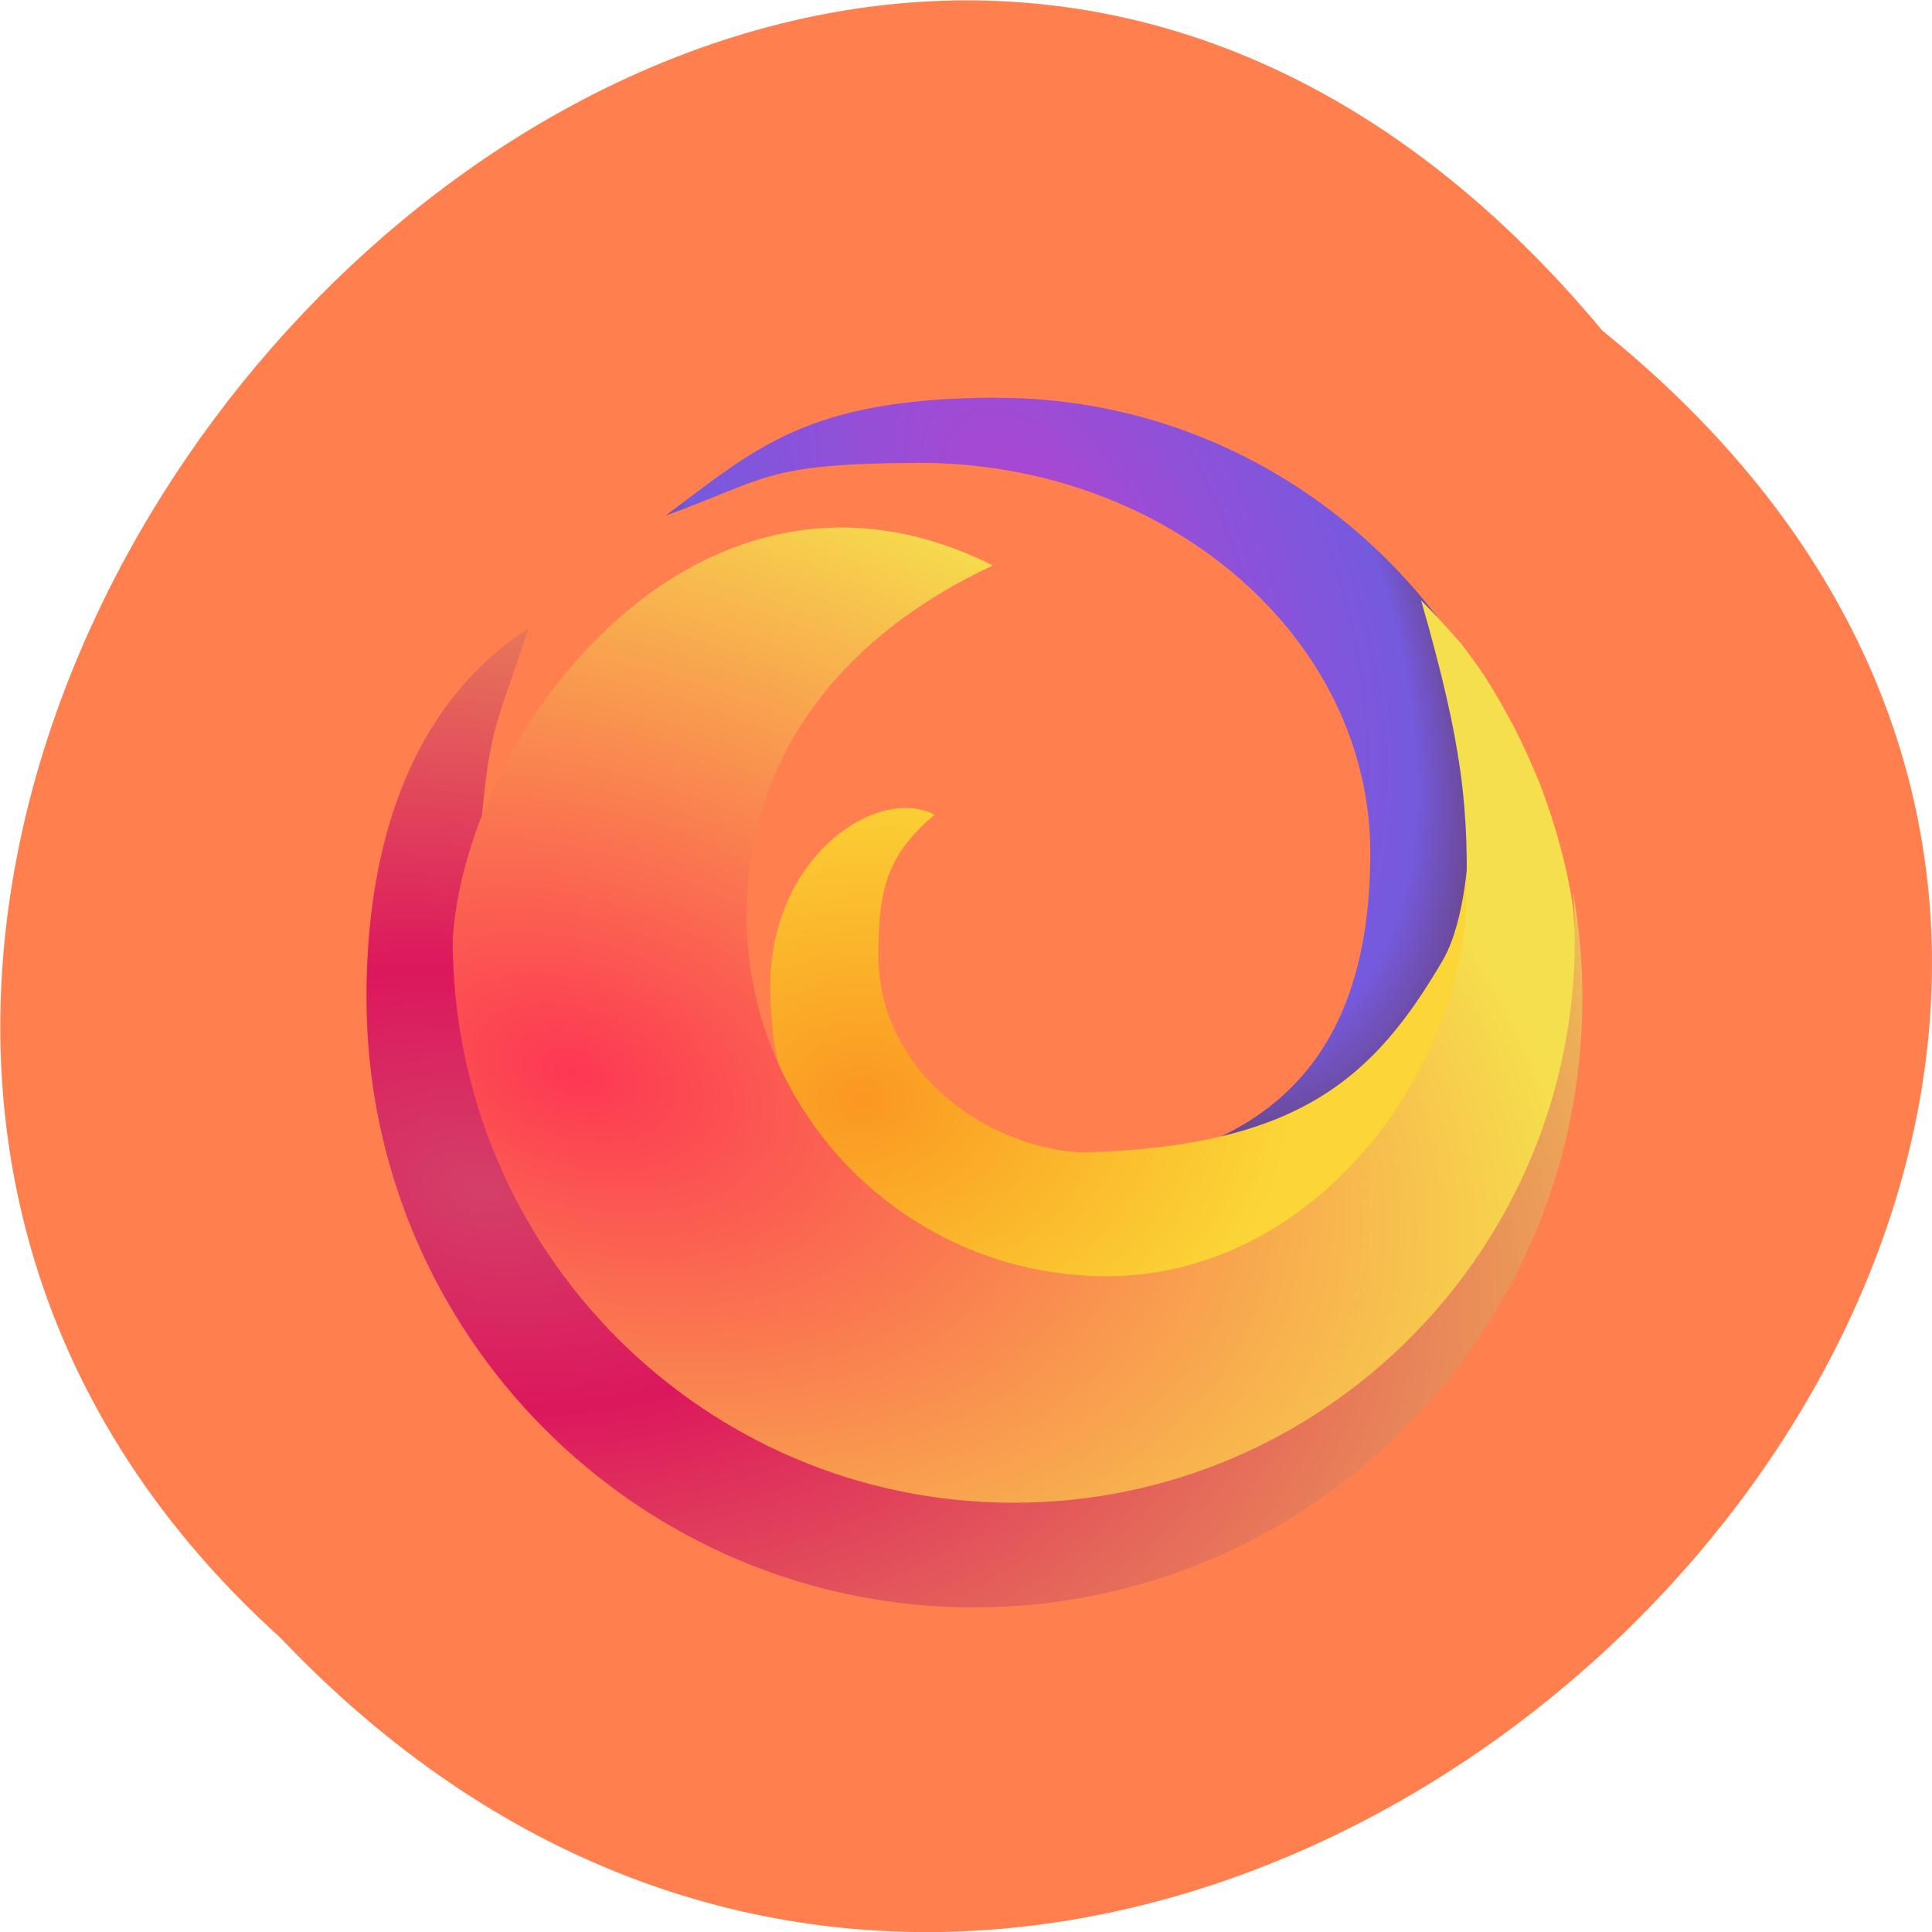 <svg xmlns="http://www.w3.org/2000/svg" viewBox="0 0 16 16"><defs><radialGradient id="3" gradientUnits="userSpaceOnUse" cx="-56.908" cy="114.64" r="64.15" gradientTransform="matrix(0.128 0.04 -0.024 0.08 14.791 1.989)"><stop stop-color="#fd3753"/><stop offset="1" stop-color="#f6df4c"/></radialGradient><radialGradient id="2" gradientUnits="userSpaceOnUse" cx="-31.833" cy="121.49" r="40.897" gradientTransform="matrix(0.087 -0.003 0.002 0.067 9.658 0.875)"><stop stop-color="#fb9722"/><stop offset="1" stop-color="#fbd636"/></radialGradient><radialGradient id="0" gradientUnits="userSpaceOnUse" cx="25.661" cy="81.989" r="50.711" gradientTransform="matrix(0.05 0.092 -0.05 0.027 11.401 -0.096)"><stop stop-color="#af45d1"/><stop offset="0.873" stop-color="#755ade"/><stop offset="1" stop-color="#6b4997"/></radialGradient><radialGradient id="1" gradientUnits="userSpaceOnUse" cx="-74.55" cy="142.05" r="69.5" gradientTransform="matrix(0.161 0.031 -0.019 0.103 18.706 -2.477)"><stop stop-color="#d44068"/><stop offset="0.244" stop-color="#dc175d"/><stop offset="1" stop-color="#f1d156"/></radialGradient></defs><path d="m 13.27 2.738 c 8.117 6.551 -3.766 18.383 -10.949 10.824 c -7.199 -6.504 4.04 -19.12 10.949 -10.824" fill="#ff7f4f"/><path d="m 8.254 3.293 c -1.578 0.004 -2 0.426 -2.742 0.977 c 0.855 -0.309 0.813 -0.43 2.098 -0.437 c 2.063 0 3.738 1.449 3.738 3.23 c 0 1.785 -0.922 2.672 -2.988 2.672 c 0.188 0.496 1.566 0.375 1.566 0.375 c 2.543 0 2.934 0.414 2.934 -2.156 c 0 -2.574 -2.063 -4.66 -4.605 -4.66" fill="url(#0)"/><path d="m 4.375 5.203 c -0.34 0.227 -1.34 0.941 -1.34 3.059 c 0 2.789 2.254 5.05 5.03 5.05 c 2.781 0 5.04 -2.266 5.04 -5.05 c 0 -0.297 -0.027 -0.59 -0.078 -0.879 c 0.008 0.098 0.012 0.199 0.012 0.297 c 0 2.57 -2.074 4.656 -4.633 4.656 c -2.562 0 -4.637 -2.086 -4.637 -4.656 c 0 -0.277 0.188 -0.465 0.203 -0.656 c 0.07 -1.016 0.137 -1 0.406 -1.82" fill="url(#1)"/><path d="m 7.738 6.746 c -0.465 -0.242 -1.359 0.336 -1.359 1.426 c 0 1.66 1.309 3.01 2.922 3.01 c 1.617 0 2.926 -1.348 2.926 -3.01 c -0.004 -0.551 0.211 -0.68 -0.066 -1.148 c 0 0 -0.02 0.594 -0.211 0.926 c -0.57 0.977 -1.195 1.547 -2.984 1.594 c -0.77 -0.031 -1.691 -0.652 -1.691 -1.633 c 0 -0.535 0.063 -0.824 0.465 -1.164" fill="url(#2)"/><path d="m 13.03 7.547 c -0.004 -0.031 -0.008 -0.063 -0.012 -0.094 c -0.027 -0.164 -0.063 -0.328 -0.109 -0.488 c -0.043 -0.16 -0.098 -0.32 -0.156 -0.473 c -0.063 -0.156 -0.133 -0.309 -0.207 -0.457 c -0.078 -0.148 -0.16 -0.293 -0.25 -0.434 c -0.063 -0.094 -0.129 -0.184 -0.195 -0.27 c -0.102 -0.117 -0.211 -0.238 -0.332 -0.359 c 0.344 1.199 0.402 1.727 0.371 2.609 c -0.125 1.445 -1.332 2.988 -2.977 2.988 c -1.645 0 -2.98 -1.34 -2.98 -2.988 c 0.004 -1.383 0.859 -2.348 2.039 -2.898 c -2.414 -1.211 -4.363 1.348 -4.473 3.098 c 0 2.574 2.078 4.664 4.645 4.664 c 2.566 0 4.648 -2.09 4.648 -4.664 c 0 -0.082 -0.008 -0.156 -0.012 -0.234" fill="url(#3)"/></svg>